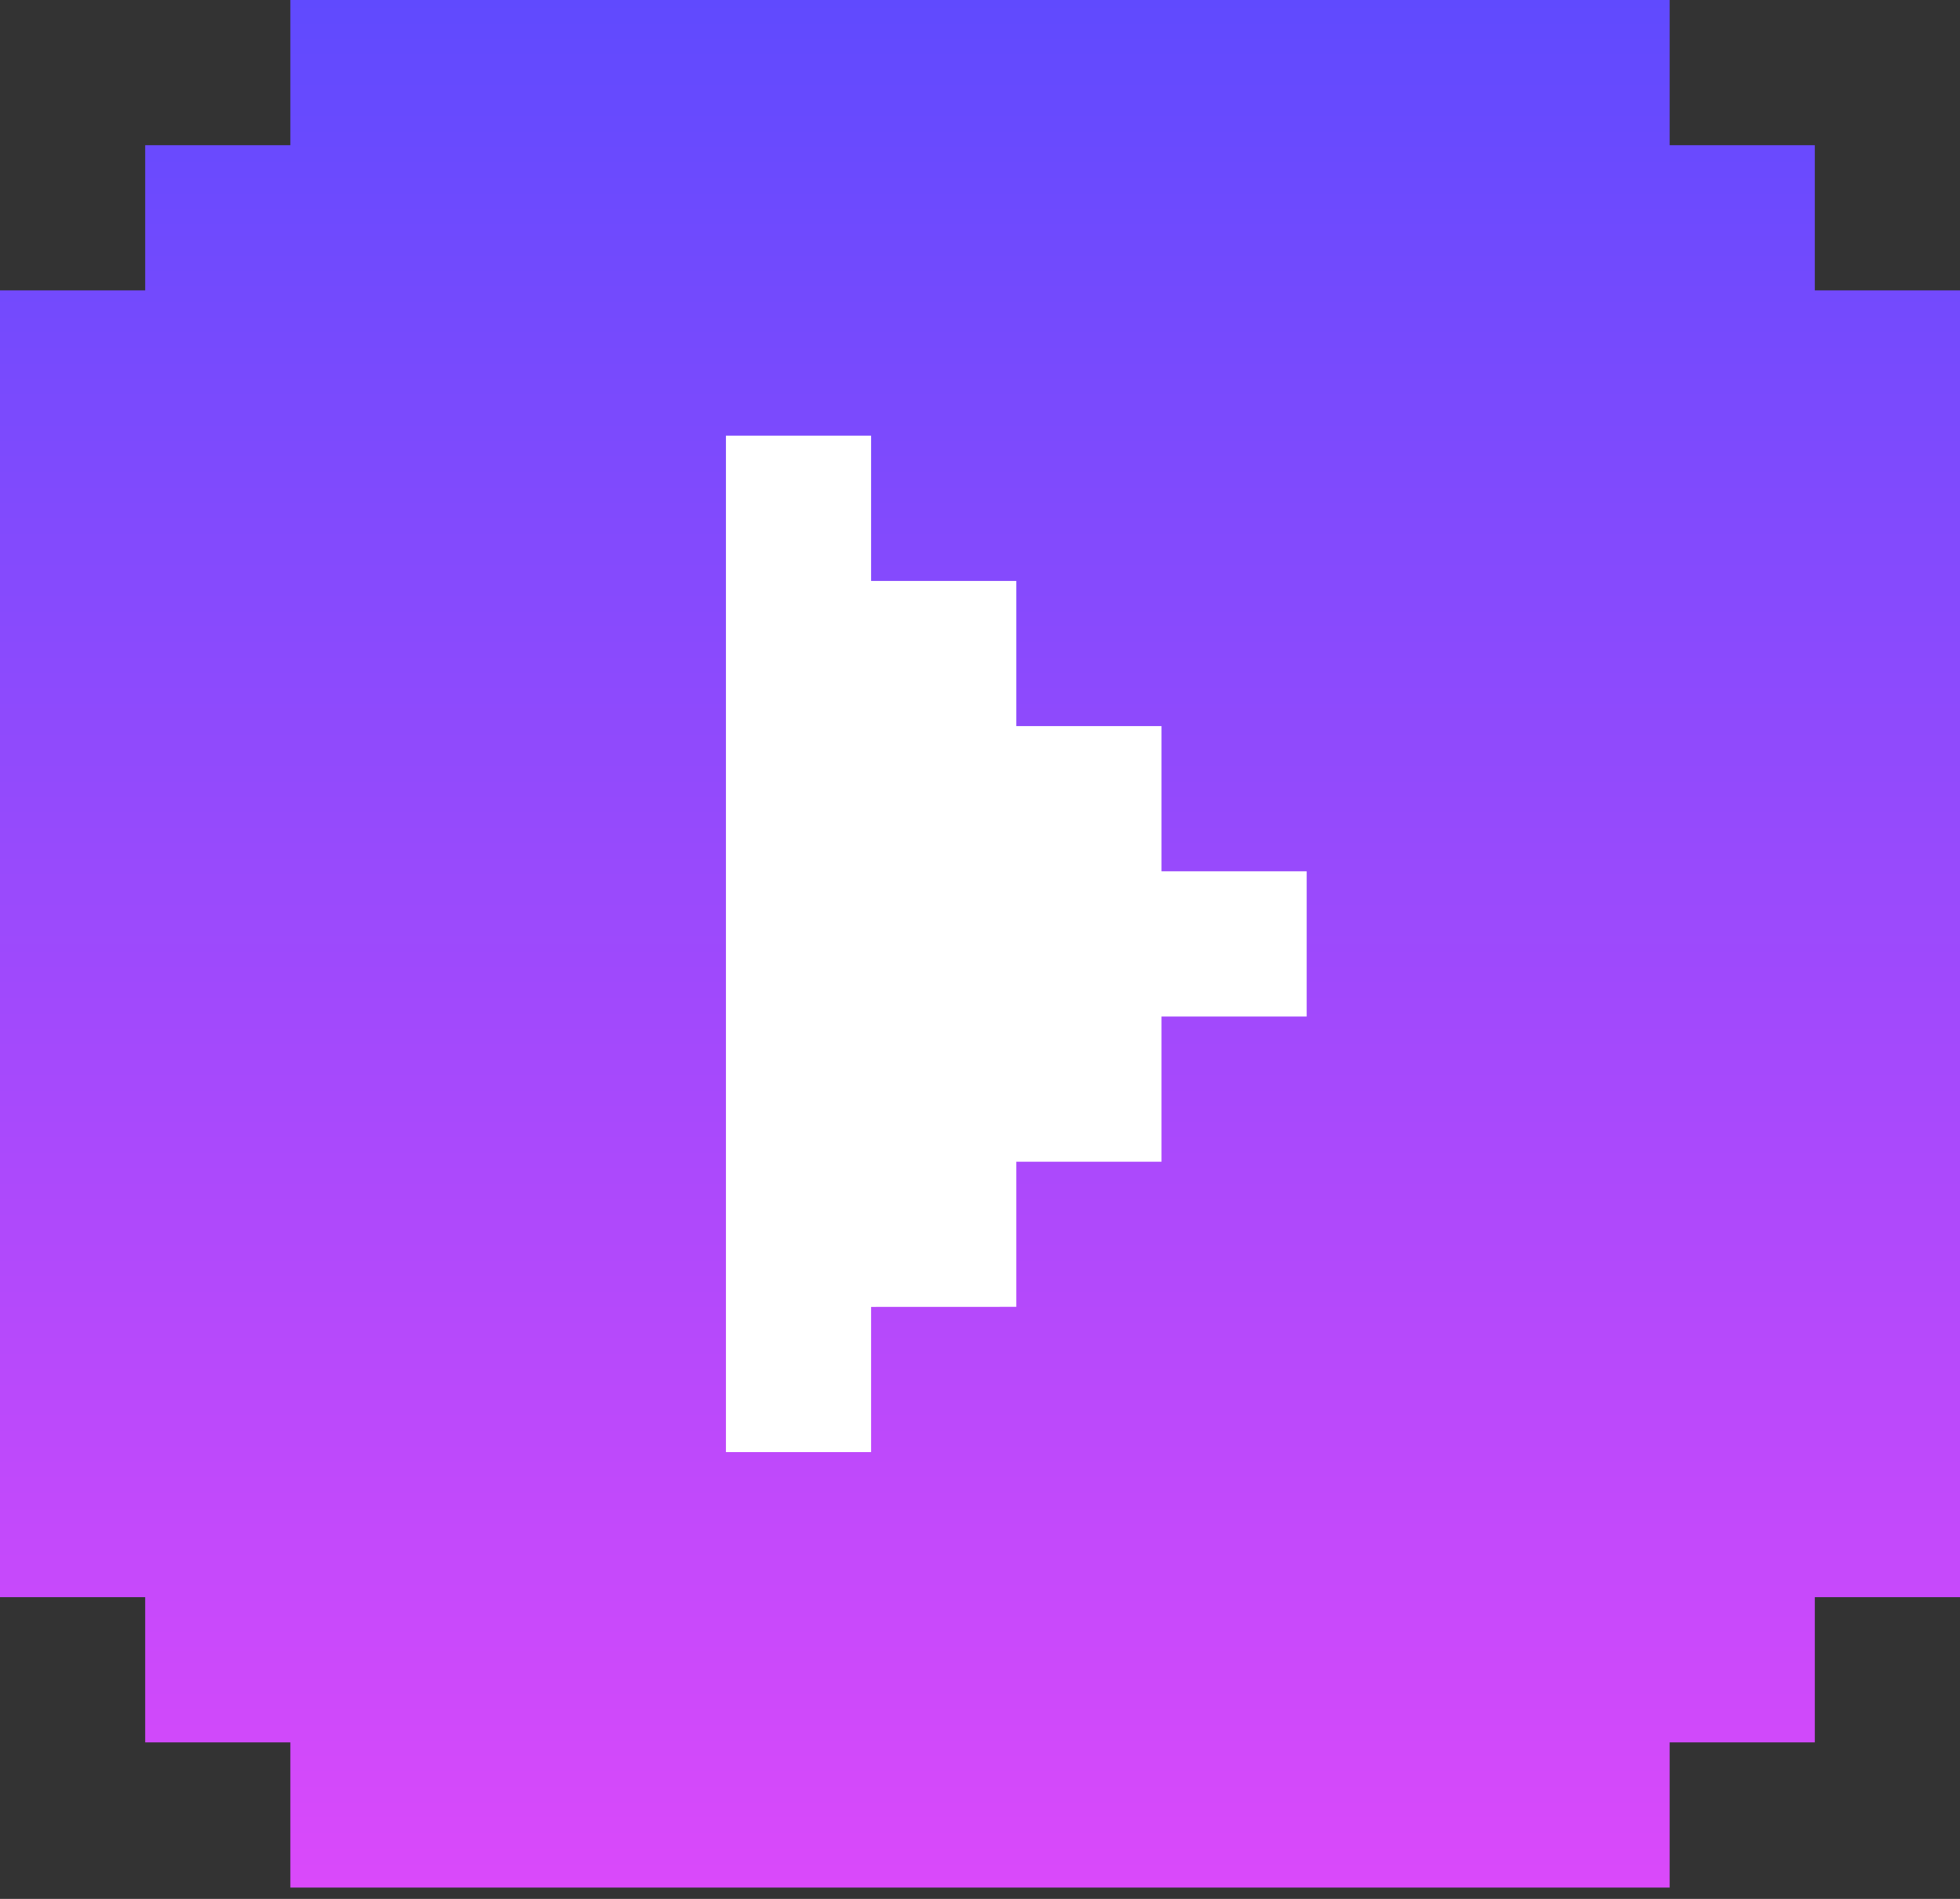 <svg width="64" height="62" viewBox="0 0 64 62" fill="none" xmlns="http://www.w3.org/2000/svg">
<rect x="0" y="0" width="64" height="62" fill="#333333" stroke="none"/>
<path d="M9.481 0H54.519V4.741H59.259V9.481H64V52.148H59.259V56.889H54.519V61.63H9.481V56.889H4.741V52.148H0V9.481H4.741V4.741H9.481V0Z" fill="url(#paint0_linear_344_9)"/>
<path d="M33.185 18.968V23.708H37.926V28.449H42.667V33.19H37.926V37.931H33.185V42.669L28.444 42.671V47.412H23.704V14.225H28.444V18.968H33.185Z" fill="white"/>
<defs>
<linearGradient id="paint0_linear_344_9" x1="32" y1="0" x2="32" y2="61.63" gradientUnits="userSpaceOnUse">
<stop stop-color="#604AFE"/>
<stop offset="1" stop-color="#DA49FA"/>
</linearGradient>
</defs>
</svg>

